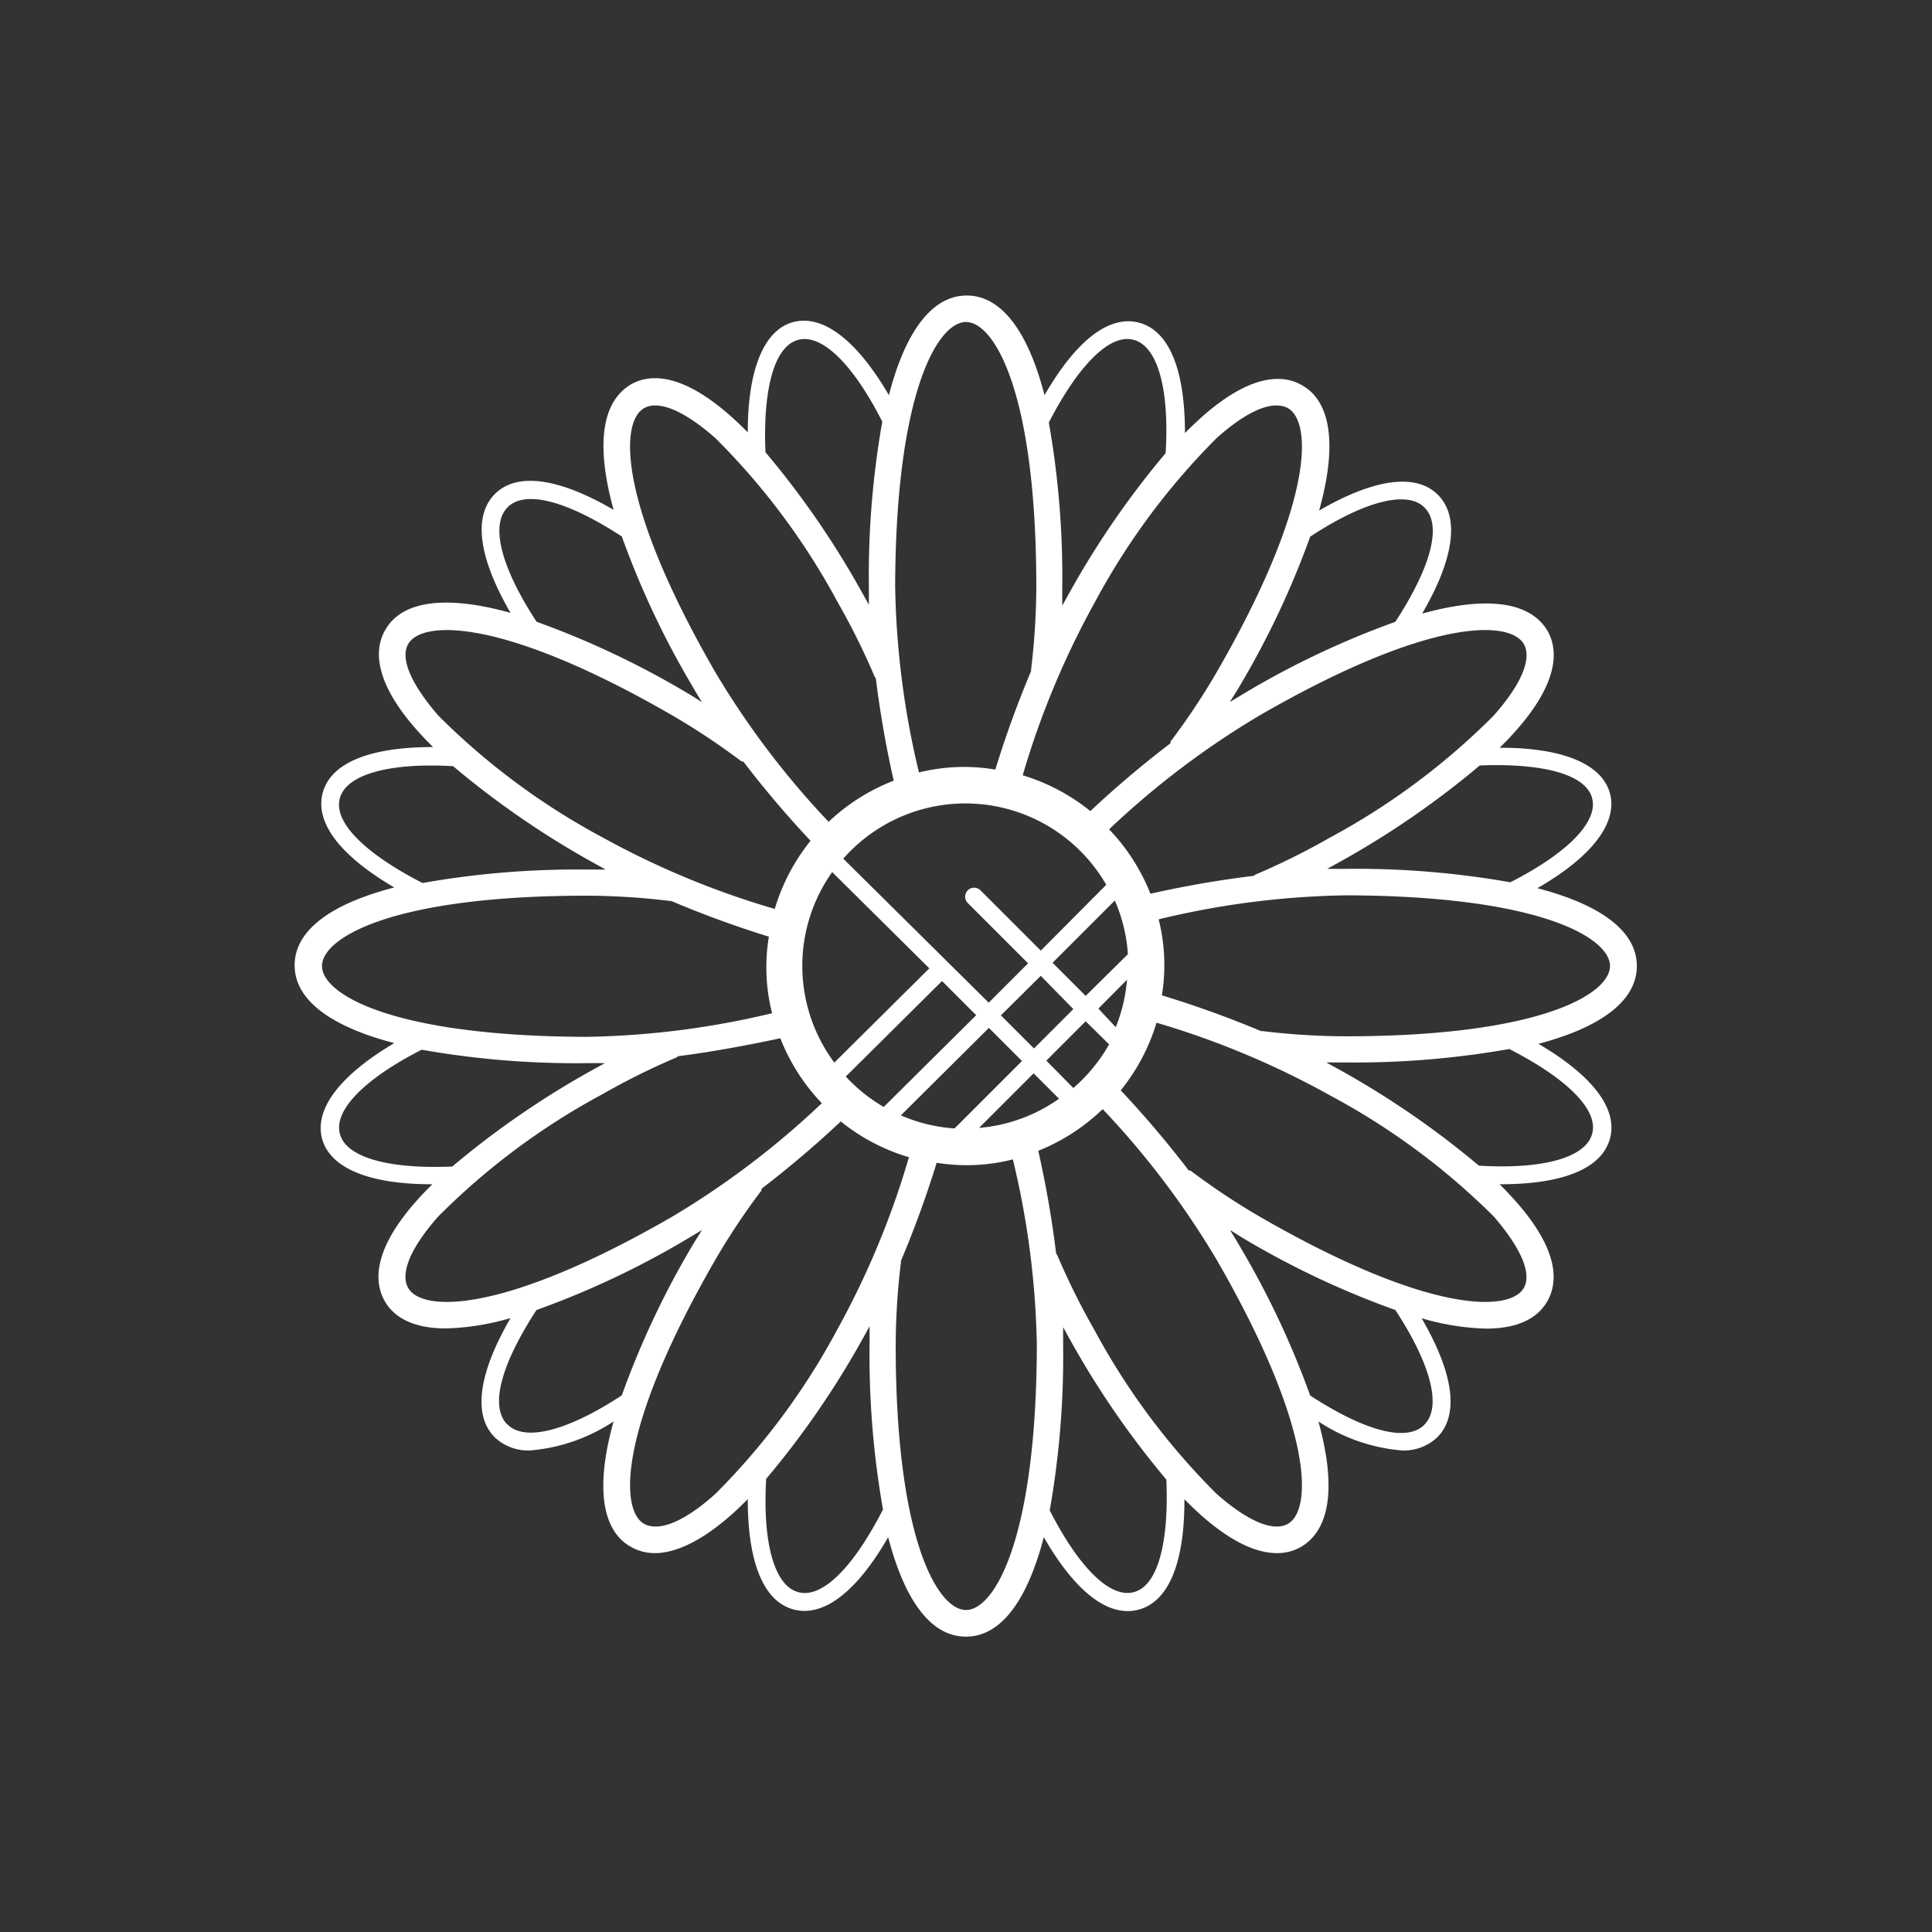 <svg xmlns="http://www.w3.org/2000/svg" viewBox="0 0 108 108"><rect x="0" y="0" width="108" height="108" fill="#333333" stroke="none"/><defs><style>.cls-1{fill:#fff;}</style></defs><title>Icon_RH_nature_flower-daisy_RGB_White</title><path class="cls-1" d="M91.5 54c0-1.94-2-3.42-5.56-4.35C89 47.89 90.43 46 90 44.36s-2.63-2.57-6.17-2.56q.43-.42.8-.83c2.61-2.89 2.45-4.71 1.87-5.72-1-1.65-3.45-1.93-7-.95 1.79-3.07 2.11-5.41.88-6.64s-3.57-.9-6.64.88c1-3.57.7-6.07-.95-7-1-.59-2.83-.74-5.72 1.87-.27.25-.55.51-.83.8 0-3.54-.88-5.72-2.56-6.17s-3.53 1-5.29 4.05c-.93-3.59-2.42-5.57-4.35-5.57s-3.43 2-4.35 5.57C47.89 19 46 17.58 44.36 18s-2.56 2.63-2.56 6.17q-.42-.43-.83-.8c-2.89-2.61-4.71-2.46-5.72-1.87-1.65 1-1.93 3.45-.95 7-3.07-1.79-5.41-2.12-6.64-.88s-.9 3.57.88 6.64c-3.57-1-6.07-.7-7 .95-.59 1-.74 2.83 1.87 5.72q.37.41.8.83c-3.54 0-5.72.88-6.17 2.56s1 3.53 4 5.29c-3.59.93-5.57 2.42-5.57 4.35s2 3.42 5.57 4.35C19 60.11 17.57 62 18 63.64s2.6 2.56 6.11 2.56h.06c-.28.28-.55.55-.79.82-2.61 2.89-2.45 4.71-1.87 5.72s1.76 1.52 3.42 1.52a14.06 14.06 0 0 0 3.61-.58c-1.79 3.08-2.12 5.42-.89 6.66a2.71 2.71 0 0 0 2 .74 9.92 9.92 0 0 0 4.65-1.62c-1 3.57-.7 6.06.95 7a2.69 2.69 0 0 0 1.37.36c1 0 2.47-.53 4.35-2.22q.41-.37.83-.8c0 3.54.88 5.72 2.56 6.17a2.38 2.38 0 0 0 .61.08c1.51 0 3.13-1.43 4.68-4.12.93 3.58 2.41 5.56 4.35 5.56s3.42-2 4.35-5.56c1.55 2.69 3.17 4.13 4.68 4.13a2.4 2.4 0 0 0 .62-.08c1.68-.45 2.57-2.62 2.56-6.17.28.28.55.55.82.79 1.88 1.7 3.31 2.22 4.35 2.22a2.69 2.69 0 0 0 1.37-.36c1.65-1 1.93-3.45.95-7a9.93 9.93 0 0 0 4.65 1.62 2.71 2.71 0 0 0 2-.74c1.23-1.24.91-3.57-.88-6.65a14 14 0 0 0 3.6.58c1.66 0 2.83-.5 3.42-1.52s.74-2.83-1.87-5.72c-.24-.27-.51-.55-.79-.83h.06c3.51 0 5.66-.89 6.11-2.56s-1-3.53-4-5.29c3.52-.93 5.5-2.42 5.5-4.35zM89 44.62c.35 1.31-1.36 3.06-4.57 4.7a49.51 49.51 0 0 0-9.24-.75h-1l.92-.51a49.19 49.19 0 0 0 7.61-5.27c3.57-.14 5.94.51 6.28 1.83zM85.18 36c.47.82-.14 2.26-1.68 4a39 39 0 0 1-9.17 6.83 39.21 39.21 0 0 1-4.15 2.06l-.1.07a57.93 57.93 0 0 0-5.77 1 11.13 11.13 0 0 0-2.31-3.6A47.35 47.35 0 0 1 70.4 40c9.4-5.43 13.98-5.37 14.78-4zm-27 17.14l-3.37-3.37a.5.5 0 0 0-.71.71l3.37 3.37-2.2 2.2L47.14 48a9.09 9.09 0 0 1 14.7 1.46zm0 1.41L60 56.41l-2.2 2.2-1.85-1.85zm-6.23-.42l-5.31 5.27a9.06 9.06 0 0 1-.12-10.65zm.71.71l1.91 1.91-5.17 5.13a9.17 9.17 0 0 1-2.12-1.7zm2.62 2.62l1.85 1.85-3.77 3.77a9 9 0 0 1-3-.73zm2.5 2.54l1.42 1.42a9.05 9.05 0 0 1-4.47 1.63zm.71-.71l2.2-2.2L62 58.38a9.17 9.17 0 0 1-2 2.44zm2.91-2.91l1.6-1.61a9 9 0 0 1-.63 2.65zm-.71-.71l-1.85-1.85 3.48-3.48a9 9 0 0 1 .73 3zm18.94-27.3c1 1 .35 3.35-1.63 6.39a48.46 48.46 0 0 0-8.35 3.94l-.9.54c.18-.3.38-.59.55-.89A48.46 48.46 0 0 0 73.24 30c3.04-2 5.43-2.6 6.39-1.63zM63.38 19c1.32.35 2 2.72 1.78 6.33a49.21 49.21 0 0 0-5.27 7.61c-.17.3-.34.61-.51.92v-1a49.5 49.5 0 0 0-.75-9.24c1.69-3.28 3.45-4.99 4.75-4.62zM61.2 33.67A39 39 0 0 1 68 24.5c1.71-1.54 3.15-2.15 4-1.68 1.37.79 1.43 5.38-4 14.78a39.14 39.14 0 0 1-2.57 3.86.7.7 0 0 0 0 .09 57.75 57.75 0 0 0-4.48 3.79 11.09 11.09 0 0 0-3.78-2 47.3 47.3 0 0 1 4.03-9.67zM54 18c1.58 0 3.93 3.94 3.93 14.79a39.09 39.09 0 0 1-.29 4.62.71.71 0 0 0 0 .1 57.74 57.74 0 0 0-2 5.51 10.49 10.49 0 0 0-4.27.16 47.44 47.44 0 0 1-1.33-10.4C50.07 21.94 52.42 18 54 18zm-9.38 1c1.32-.36 3.07 1.36 4.7 4.57a49.5 49.5 0 0 0-.75 9.24v1c-.17-.31-.34-.62-.51-.92a49.19 49.19 0 0 0-5.27-7.61c-.15-3.58.51-5.94 1.83-6.28zM36 22.82c.81-.47 2.26.14 4 1.68a39 39 0 0 1 6.83 9.17 39.21 39.21 0 0 1 2.06 4.15.71.71 0 0 0 .07.1 57.91 57.91 0 0 0 1 5.72 11.13 11.13 0 0 0-3.64 2.3A47.26 47.26 0 0 1 40 37.6c-5.43-9.4-5.37-13.99-4-14.78zm-7.63 5.54c1-1 3.35-.35 6.39 1.63a48.46 48.46 0 0 0 3.94 8.36c.17.3.35.6.54.9-.29-.18-.59-.38-.89-.55A48.46 48.46 0 0 0 30 34.76c-2-3.04-2.6-5.43-1.63-6.39zM22.82 36c.79-1.37 5.38-1.43 14.78 4a39.14 39.14 0 0 1 3.86 2.57h.09A57.79 57.79 0 0 0 45.31 47a11.09 11.09 0 0 0-2 3.81 47.23 47.23 0 0 1-9.63-4A39 39 0 0 1 24.5 40c-1.5-1.74-2.15-3.18-1.68-4zM19 44.62c.35-1.31 2.72-2 6.33-1.79a49.19 49.19 0 0 0 7.61 5.27l.92.51h-1a49.5 49.5 0 0 0-9.24.75c-3.28-1.68-4.99-3.43-4.62-4.74zM18 54c0-1.58 3.94-3.93 14.79-3.93a39.09 39.09 0 0 1 4.62.29h.1a57.64 57.64 0 0 0 5.47 2 10.47 10.47 0 0 0 .18 4.28 47.45 47.45 0 0 1-10.37 1.32C21.94 57.93 18 55.58 18 54zm1 9.38c-.35-1.31 1.36-3.06 4.57-4.7a49.51 49.51 0 0 0 9.24.75h1l-.92.51a49.2 49.2 0 0 0-7.61 5.27c-3.57.15-5.94-.51-6.28-1.83zM22.82 72c-.47-.82.14-2.26 1.68-4a39 39 0 0 1 9.17-6.83 39.21 39.21 0 0 1 4.15-2.06l.1-.07c1.81-.23 3.72-.58 5.7-1a11.13 11.13 0 0 0 2.32 3.63A47.22 47.22 0 0 1 37.6 68c-9.4 5.43-13.99 5.37-14.78 4zm5.54 7.63c-1-1-.35-3.36 1.63-6.4a48.29 48.29 0 0 0 8.35-3.93l.9-.54c-.18.3-.38.6-.55.89A48.46 48.46 0 0 0 34.76 78c-3.04 2-5.43 2.6-6.39 1.63zM44.62 89c-1.32-.35-2-2.72-1.79-6.33a49.19 49.19 0 0 0 5.27-7.61c.17-.3.34-.61.51-.92v1a49.5 49.5 0 0 0 .75 9.24c-1.68 3.28-3.42 4.99-4.74 4.62zm2.18-14.67A39 39 0 0 1 40 83.5c-1.71 1.54-3.15 2.15-4 1.68-1.37-.79-1.43-5.38 4-14.78a39.14 39.14 0 0 1 2.57-3.86.71.71 0 0 0 0-.09A57.66 57.66 0 0 0 47 62.69a11.09 11.09 0 0 0 3.81 2 47.27 47.27 0 0 1-4.01 9.64zM54 90c-1.58 0-3.93-3.94-3.93-14.79a39.09 39.09 0 0 1 .29-4.62.71.71 0 0 0 0-.1 57.85 57.85 0 0 0 2-5.49 10.45 10.45 0 0 0 4.26-.19 47.48 47.48 0 0 1 1.34 10.42C57.93 86.06 55.58 90 54 90zm9.38-1c-1.32.36-3.06-1.36-4.7-4.57a49.52 49.52 0 0 0 .75-9.24v-1c.17.31.34.62.51.92a49.21 49.21 0 0 0 5.26 7.6c.15 3.59-.5 5.95-1.82 6.29zM72 85.18c-.81.47-2.26-.14-4-1.68a39 39 0 0 1-6.83-9.17 39.21 39.21 0 0 1-2.06-4.15.7.7 0 0 0-.07-.1 58 58 0 0 0-1-5.75 11.13 11.13 0 0 0 3.6-2.33A47.39 47.39 0 0 1 68 70.4c5.43 9.4 5.37 13.99 4 14.78zm7.63-5.54c-1 1-3.35.35-6.39-1.63a48.49 48.49 0 0 0-3.94-8.35c-.17-.3-.36-.6-.54-.9.3.18.6.38.89.55A48.3 48.3 0 0 0 78 73.23c2 3.05 2.6 5.43 1.63 6.4zM85.18 72c-.79 1.37-5.38 1.43-14.78-4a39.14 39.14 0 0 1-3.86-2.57h-.09a58.06 58.06 0 0 0-3.8-4.48 11.09 11.09 0 0 0 2-3.78 47.3 47.3 0 0 1 9.71 4.07A39 39 0 0 1 83.5 68c1.5 1.74 2.15 3.18 1.68 4zM89 63.38c-.35 1.32-2.71 2-6.33 1.78a49.21 49.21 0 0 0-7.61-5.26l-.92-.51h1a49.52 49.52 0 0 0 9.23-.75c3.28 1.68 5 3.43 4.63 4.74zm-13.79-5.45a39.09 39.09 0 0 1-4.62-.29h-.1a57.69 57.69 0 0 0-5.54-2 10.46 10.46 0 0 0-.18-4.25 47.47 47.47 0 0 1 10.44-1.34C86.06 50.07 90 52.42 90 54s-3.94 3.93-14.79 3.93z" id="Layer_2" data-name="Layer 2"/></svg>
